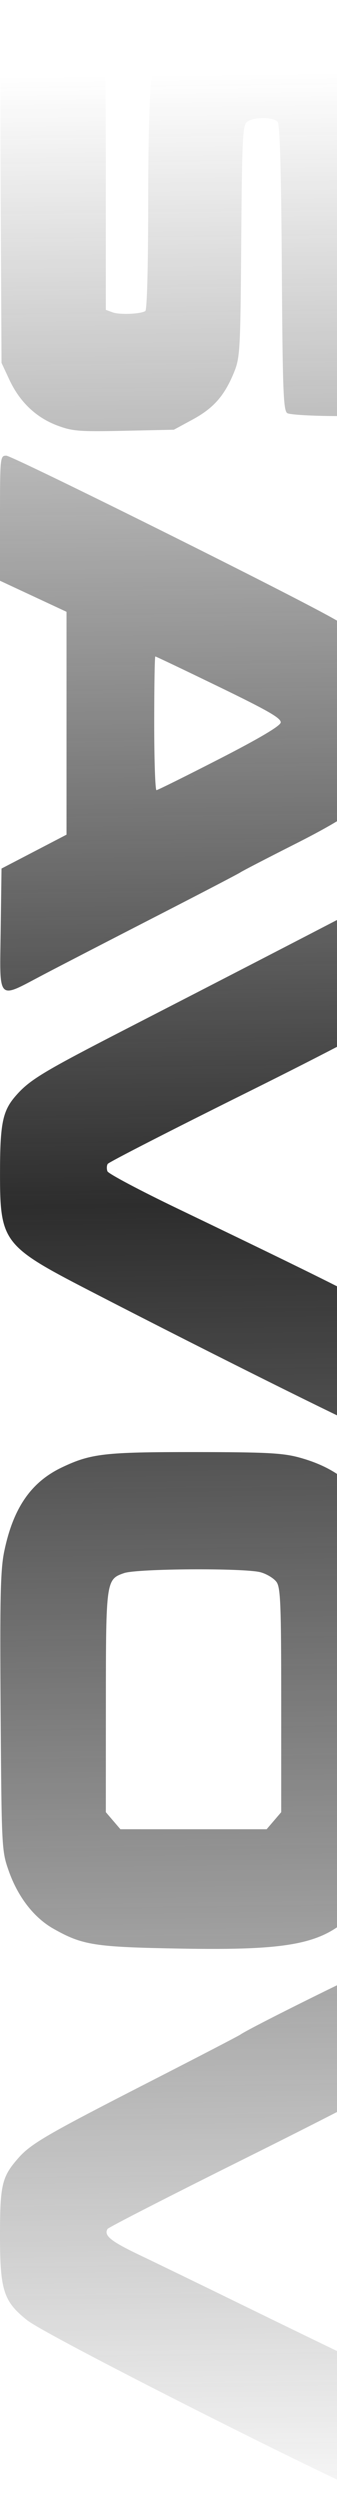 <svg width="795" height="5886" viewBox="0 0 795 5886" fill="none" xmlns="http://www.w3.org/2000/svg">
<path d="M912.814 965.83C906.002 978.601 896.957 979.675 796.898 979.575C737.207 979.51 683.55 976.409 677.665 972.677C668.456 966.833 666.672 919.316 664.846 631.103C663.42 405.82 660.217 293.275 655.052 287.036C645.272 275.197 598.442 274.982 582.991 286.707C572.448 294.708 570.972 324.54 569.124 567.836C567.17 825.573 566.264 841.961 552.033 876.771C529.592 931.679 503.947 960.859 454.599 987.626L410.166 1011.73L292.466 1014.24C186.429 1016.51 170.793 1015.26 134.67 1001.64C84.879 982.848 46.452 946.147 22.192 894.212L3.567 854.338L1.534 446.073C0.421 221.528 1.284 30.56 3.453 21.693C7.348 5.814 9.102 5.577 121.581 5.577L235.756 5.577L242.711 23.949C246.877 34.958 249.666 179.992 249.666 385.887L249.666 729.452L265.424 735.311C281.887 741.428 331.207 739.515 342.813 732.317C346.808 729.839 349.533 627.644 349.533 480.26C349.533 332.956 352.7 214.108 357.336 187.363C371.853 103.661 430.503 34.371 505.203 12.668C549.222 -0.124 676.466 -4.321 732.427 5.176C839.727 23.376 897.906 89.315 912.893 209.71C921.467 278.535 921.389 949.736 912.814 965.83Z" fill="url(#paint0_linear_312_22474)"/>
<path fill-rule="evenodd" clip-rule="evenodd" d="M899.653 1837.5C875.55 1884.94 825.289 1921.88 695.94 1987.19C629.001 2021 571.022 2051 567.098 2053.88C563.175 2056.76 473.295 2103.56 367.366 2157.9C261.436 2212.24 141.889 2273.95 101.707 2295.05C-8.132 2352.7 -0.656 2360.62 1.634 2189.13L3.567 2044.86L80.25 2004.97L156.933 1965.07L156.933 1702.75L156.933 1440.42L78.467 1403.86L0 1367.3L0 1220.05C0 1075.65 0.286 1072.8 14.852 1072.8C27.998 1072.8 605.54 1358.97 763.264 1443.63C904.026 1519.19 921.959 1551.26 916.909 1718.4C914.698 1791.6 911.395 1814.39 899.653 1837.5ZM366.403 1545.52C367.836 1545.52 435.489 1577.74 516.737 1617.11C633.766 1673.83 663.976 1691.31 662.143 1701.27C660.623 1709.52 610.818 1738.95 517.165 1786.93C438.699 1827.12 372.095 1860.16 369.149 1860.34C366.203 1860.52 363.799 1789.76 363.799 1703.1C363.799 1616.43 364.969 1545.52 366.403 1545.52Z" fill="url(#paint1_linear_312_22474)"/>
<path d="M912.893 2398.18C908.549 2406.33 774.471 2476.94 582.114 2572.39C404.195 2660.67 256.6 2736.19 254.124 2740.22C251.649 2744.24 251.371 2752.11 253.504 2757.7C255.644 2763.3 330.287 2802.87 419.375 2845.65C834.583 3045.01 911.131 3084.46 915.639 3101.35C921.317 3122.62 921.51 3353.03 915.867 3367.8C913.485 3374.03 905.31 3379.13 897.692 3379.13C885.059 3379.13 514.226 3195.19 206.866 3036.46C7.54 2933.53 -0.021 2923.52 0.043 2762.68C0.086 2644.85 6.049 2615.47 37.165 2579.89C70.342 2541.95 100.872 2523.56 303.166 2419.66C506.736 2315.1 715.685 2207.28 819.339 2153.3C891.236 2115.86 910.182 2111.46 915.282 2131.06C922.045 2157.05 920.012 2384.84 912.893 2398.18Z" fill="url(#paint2_linear_312_22474)"/>
<path fill-rule="evenodd" clip-rule="evenodd" d="M903.527 4362.02C887.726 4430.92 868.687 4469.8 833.385 4505.23C761.816 4577.05 686.16 4592.3 424.518 4587.66C222.866 4584.08 194.932 4579.72 126.474 4541.15C80.022 4514.99 42.137 4466.06 20.38 4404.14C4.045 4357.66 3.709 4351.03 1.484 4030.55C-0.392 3760.07 1.07 3695.38 10.044 3652.17C31.215 3550.21 73.195 3489.34 146.29 3454.62C214.549 3422.2 246.684 3418.52 460.099 3418.69C628.352 3418.83 667.115 3420.85 706.02 3431.49C835.482 3466.9 896.265 3549.06 913.028 3711.3C916.338 3743.3 918.036 3891.97 916.809 4041.67C915.047 4255.57 912.208 4324.16 903.527 4362.02ZM615.041 3701.76C629.636 3705.84 646.485 3716.2 652.491 3724.8C661.8 3738.15 663.398 3779.01 663.398 4003.47L663.398 4266.48L646.185 4286.58L628.966 4306.68L456.532 4306.68L284.098 4306.68L266.879 4286.58L249.666 4266.48L249.773 4007.24C249.887 3721.61 250.365 3718.23 292.651 3703.64C323.895 3692.86 577.813 3691.38 615.041 3701.76Z" fill="url(#paint3_linear_312_22474)"/>
<path d="M910.81 4910.2C907.614 4915.17 759.405 4991.6 581.472 5080.06C403.532 5168.52 256.072 5243.94 253.782 5247.66C244.309 5263.05 261.179 5276.72 330.251 5309.62C370.276 5328.69 478.467 5381.15 570.665 5426.19C662.863 5471.23 777.381 5526.77 825.153 5549.61L912.008 5591.13L916.638 5622.19C919.184 5639.26 920.226 5704.13 918.949 5766.32C917.108 5856.05 914.476 5880.74 906.187 5885.87C893.062 5894 114.682 5502.82 64.107 5462.68C8.417 5418.48 8.43204e-06 5392.38 1.40453e-05 5263.97C1.9292e-05 5143.94 4.344 5125.31 42.522 5081.65C72.81 5047.01 108.391 5026.33 353.099 4901.15C466.875 4842.95 563.175 4792.99 567.098 4790.12C588.063 4774.82 890.309 4625.41 900.288 4625.41C906.772 4625.41 913.592 4632.67 915.446 4641.53C921.06 4668.34 917.058 4900.51 910.81 4910.2Z" fill="url(#paint4_linear_312_22474)"/>
<defs>
<linearGradient id="paint0_linear_312_22474" x1="793.5" y1="50" x2="868.999" y2="5993" gradientUnits="userSpaceOnUse">
<stop offset="0.02" stop-color="#2D2D2D" stop-opacity="0"/>
<stop offset="0.468" stop-color="#2D2D2D"/>
<stop offset="1" stop-color="#2D2D2D" stop-opacity="0"/>
</linearGradient>
<linearGradient id="paint1_linear_312_22474" x1="793.5" y1="50" x2="868.999" y2="5993" gradientUnits="userSpaceOnUse">
<stop offset="0.02" stop-color="#2D2D2D" stop-opacity="0"/>
<stop offset="0.468" stop-color="#2D2D2D"/>
<stop offset="1" stop-color="#2D2D2D" stop-opacity="0"/>
</linearGradient>
<linearGradient id="paint2_linear_312_22474" x1="793.5" y1="50" x2="868.999" y2="5993" gradientUnits="userSpaceOnUse">
<stop offset="0.02" stop-color="#2D2D2D" stop-opacity="0"/>
<stop offset="0.468" stop-color="#2D2D2D"/>
<stop offset="1" stop-color="#2D2D2D" stop-opacity="0"/>
</linearGradient>
<linearGradient id="paint3_linear_312_22474" x1="793.5" y1="50" x2="868.999" y2="5993" gradientUnits="userSpaceOnUse">
<stop offset="0.02" stop-color="#2D2D2D" stop-opacity="0"/>
<stop offset="0.468" stop-color="#2D2D2D"/>
<stop offset="1" stop-color="#2D2D2D" stop-opacity="0"/>
</linearGradient>
<linearGradient id="paint4_linear_312_22474" x1="793.5" y1="50" x2="868.999" y2="5993" gradientUnits="userSpaceOnUse">
<stop offset="0.02" stop-color="#2D2D2D" stop-opacity="0"/>
<stop offset="0.468" stop-color="#2D2D2D"/>
<stop offset="1" stop-color="#2D2D2D" stop-opacity="0"/>
</linearGradient>
</defs>
</svg>
